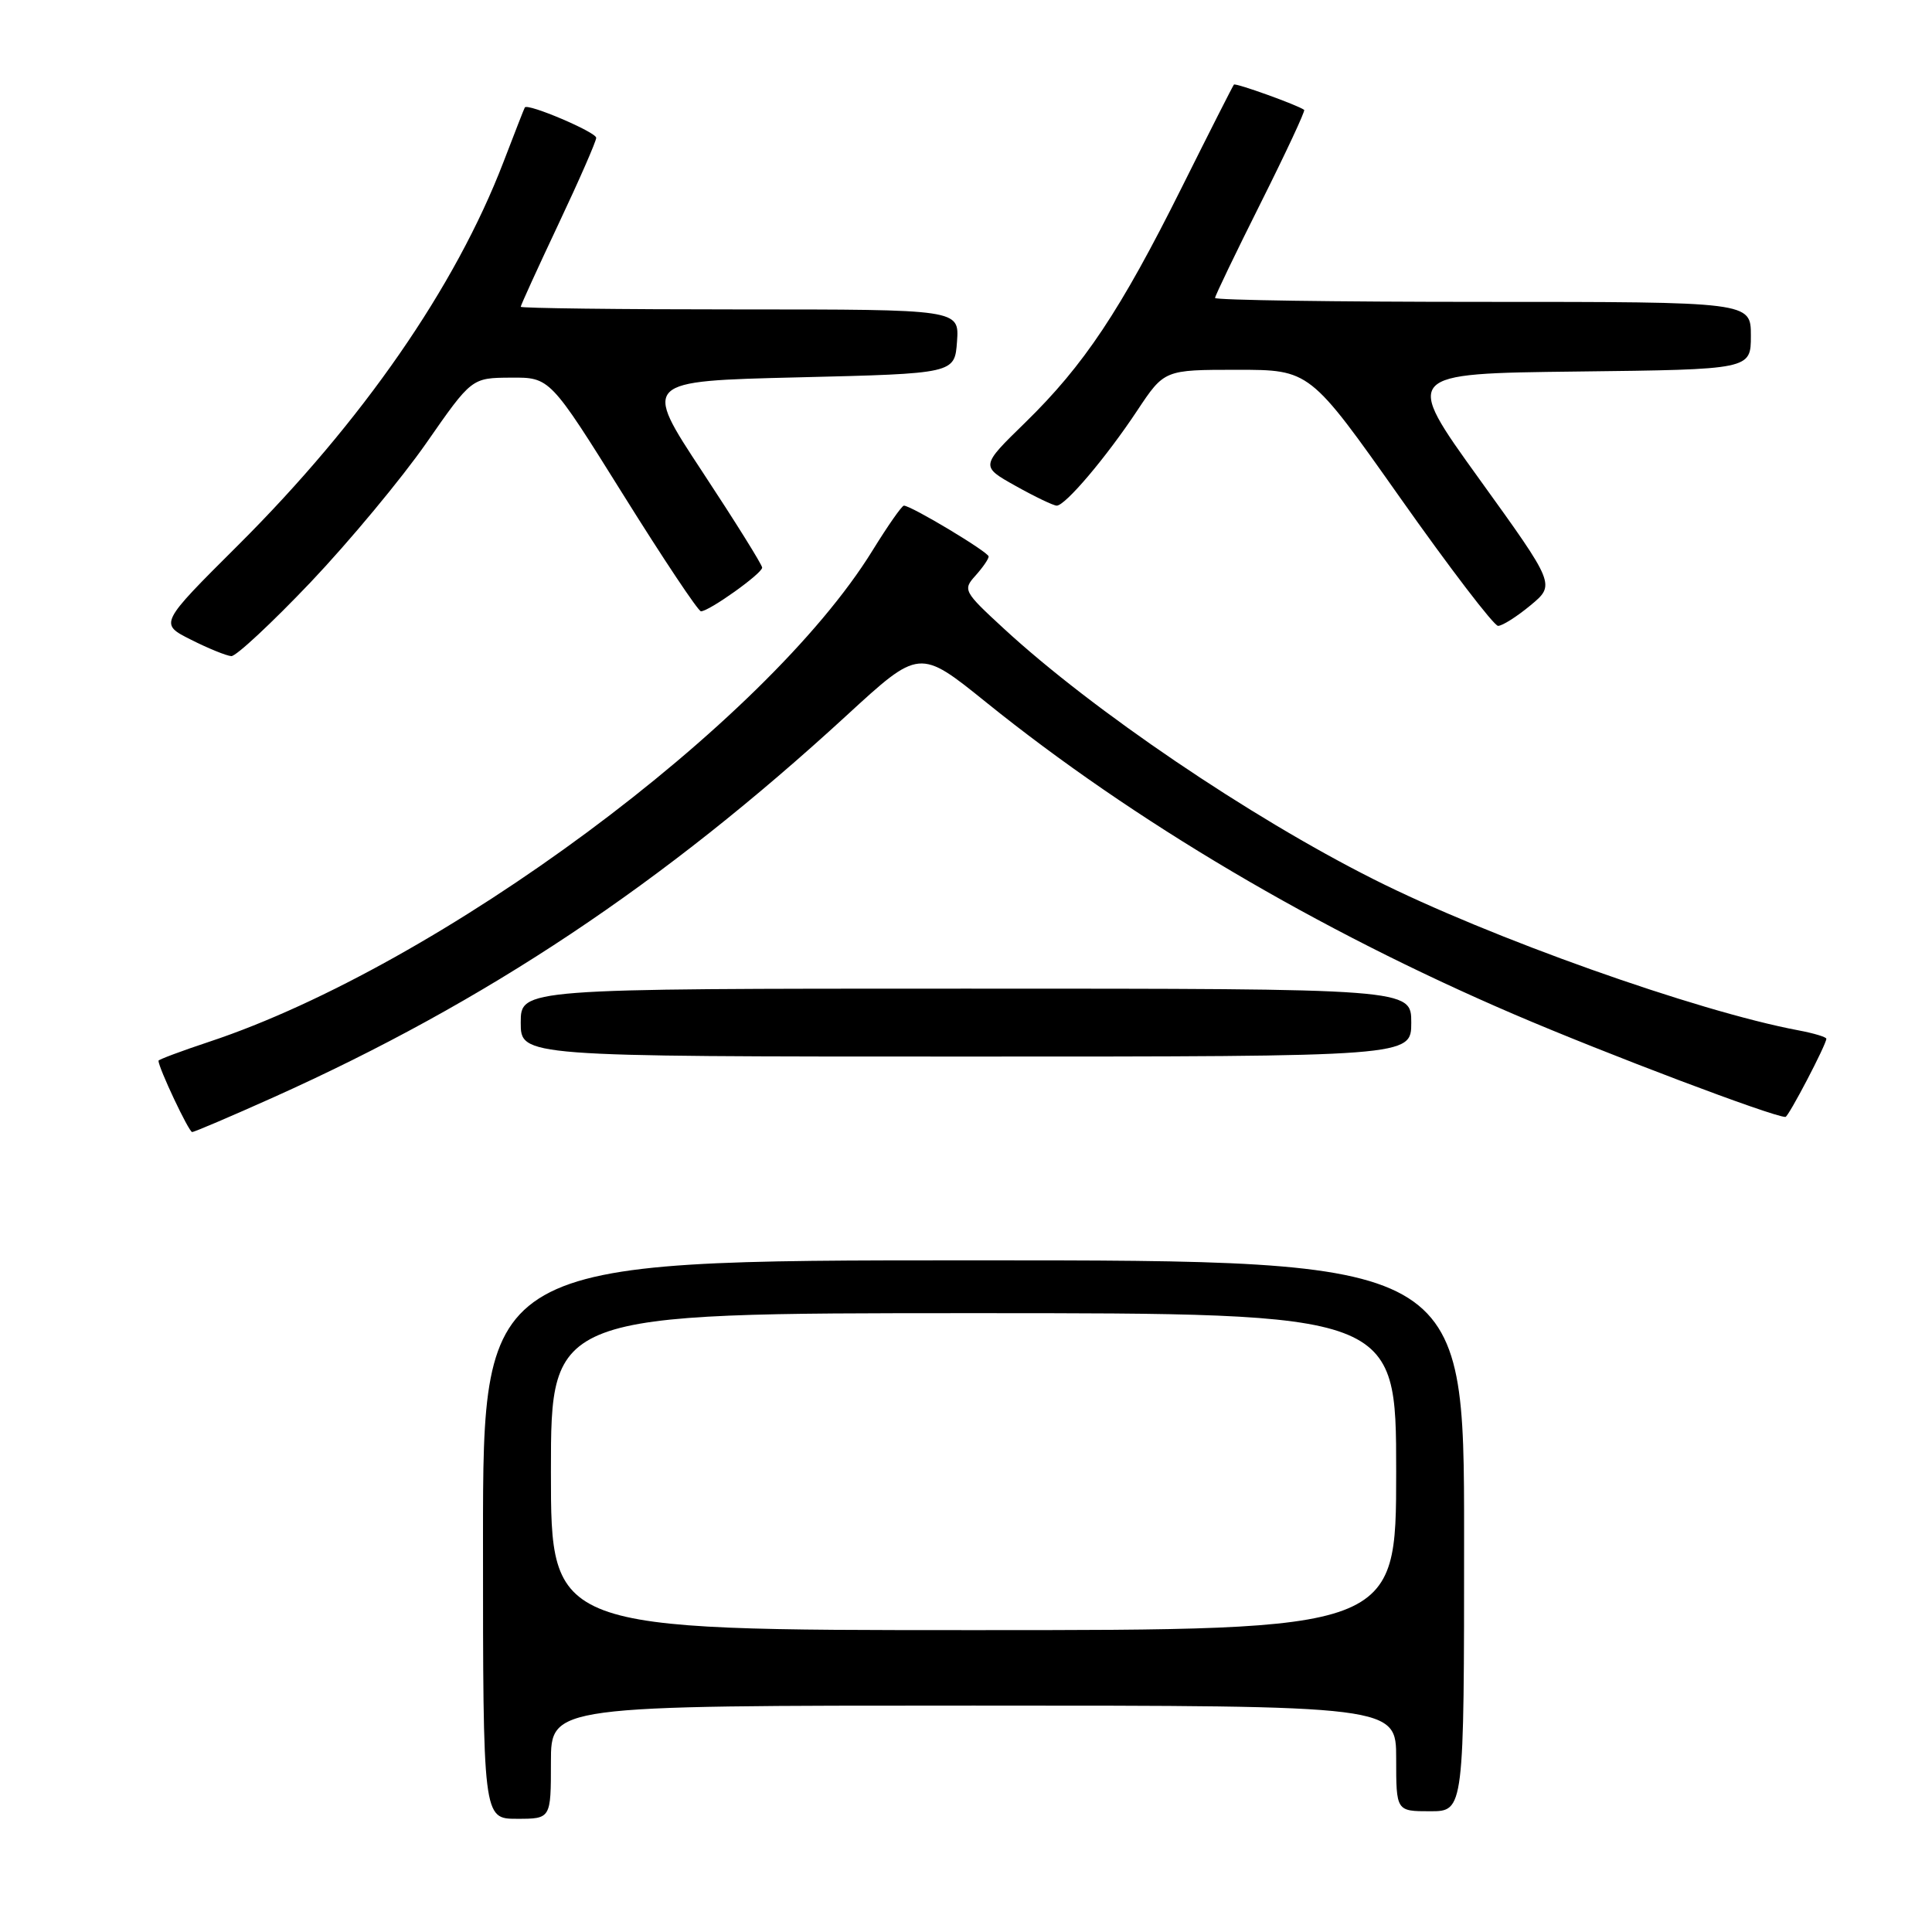 <?xml version="1.0" encoding="UTF-8" standalone="no"?>
<!DOCTYPE svg PUBLIC "-//W3C//DTD SVG 1.1//EN" "http://www.w3.org/Graphics/SVG/1.1/DTD/svg11.dtd" >
<svg xmlns="http://www.w3.org/2000/svg" xmlns:xlink="http://www.w3.org/1999/xlink" version="1.1" viewBox="0 0 256 256">
 <g >
 <path fill="currentColor"
d=" M 73.00 233.50 C 73.00 226.00 73.00 226.00 129.00 226.00 C 185.00 226.00 185.00 226.00 185.00 233.00 C 185.00 240.00 185.00 240.00 189.50 240.00 C 194.00 240.00 194.00 240.00 194.00 203.50 C 194.00 167.00 194.00 167.00 129.00 167.00 C 64.00 167.00 64.00 167.00 64.00 204.00 C 64.00 241.00 64.00 241.00 68.50 241.00 C 73.00 241.00 73.00 241.00 73.00 233.50 Z  M 36.24 145.40 C 64.41 132.75 87.90 117.11 112.17 94.81 C 121.83 85.93 121.83 85.93 130.67 93.06 C 150.23 108.83 174.60 123.23 200.57 134.38 C 212.82 139.64 234.93 148.00 236.58 148.00 C 236.98 148.00 242.00 138.40 242.00 137.64 C 242.00 137.41 240.34 136.91 238.32 136.53 C 224.82 134.00 197.34 124.23 182.00 116.50 C 165.56 108.23 144.76 94.13 133.00 83.28 C 127.69 78.39 127.56 78.15 129.25 76.28 C 130.21 75.21 131.00 74.07 131.00 73.74 C 131.00 73.16 120.74 67.00 119.77 67.00 C 119.50 67.00 117.63 69.68 115.61 72.95 C 101.48 95.85 58.18 127.92 27.75 138.03 C 24.04 139.26 21.00 140.40 21.00 140.55 C 21.00 141.48 25.02 150.00 25.46 150.00 C 25.75 150.00 30.60 147.93 36.24 145.40 Z  M 187.00 135.50 C 187.00 131.00 187.00 131.00 128.00 131.00 C 69.00 131.00 69.00 131.00 69.00 135.50 C 69.00 140.00 69.00 140.00 128.00 140.00 C 187.00 140.00 187.00 140.00 187.00 135.50 Z  M 41.15 77.16 C 46.29 71.74 53.20 63.43 56.50 58.69 C 62.50 50.07 62.50 50.07 67.68 50.04 C 72.87 50.00 72.87 50.00 82.55 65.50 C 87.87 74.03 92.52 81.00 92.88 81.00 C 93.97 81.00 101.00 75.98 100.99 75.21 C 100.98 74.82 97.41 69.10 93.06 62.50 C 85.15 50.50 85.15 50.50 105.82 50.00 C 126.50 49.50 126.50 49.50 126.81 45.25 C 127.11 41.00 127.11 41.00 98.06 41.00 C 82.08 41.00 69.00 40.84 69.00 40.65 C 69.00 40.45 71.25 35.52 74.00 29.69 C 76.75 23.87 79.00 18.72 79.00 18.26 C 79.00 17.51 69.89 13.63 69.54 14.24 C 69.45 14.38 68.18 17.65 66.70 21.50 C 60.35 38.03 48.02 55.83 31.54 72.25 C 21.10 82.65 21.10 82.65 25.30 84.76 C 27.61 85.93 30.02 86.90 30.65 86.94 C 31.28 86.97 36.00 82.57 41.15 77.16 Z  M 202.80 80.21 C 206.10 77.47 206.10 77.47 196.02 63.48 C 185.95 49.50 185.95 49.50 208.97 49.23 C 232.00 48.96 232.00 48.96 232.00 44.48 C 232.00 40.00 232.00 40.00 196.50 40.00 C 176.97 40.00 161.00 39.77 161.00 39.48 C 161.00 39.20 163.73 33.53 167.06 26.88 C 170.39 20.23 172.98 14.68 172.81 14.56 C 171.95 13.92 163.72 10.96 163.50 11.21 C 163.36 11.37 160.24 17.52 156.57 24.88 C 148.44 41.18 143.63 48.39 135.86 55.98 C 129.91 61.78 129.91 61.78 134.58 64.39 C 137.15 65.83 139.60 67.00 140.02 67.00 C 141.16 67.00 146.59 60.59 150.69 54.40 C 154.28 49.00 154.28 49.00 163.92 49.00 C 173.56 49.00 173.56 49.00 185.53 65.96 C 192.11 75.29 197.95 82.92 198.50 82.93 C 199.05 82.94 200.99 81.71 202.80 80.21 Z  M 73.00 195.00 C 73.00 174.00 73.00 174.00 129.00 174.00 C 185.00 174.00 185.00 174.00 185.00 195.00 C 185.00 216.00 185.00 216.00 129.00 216.00 C 73.00 216.00 73.00 216.00 73.00 195.00 Z "/>
</g>
</svg>